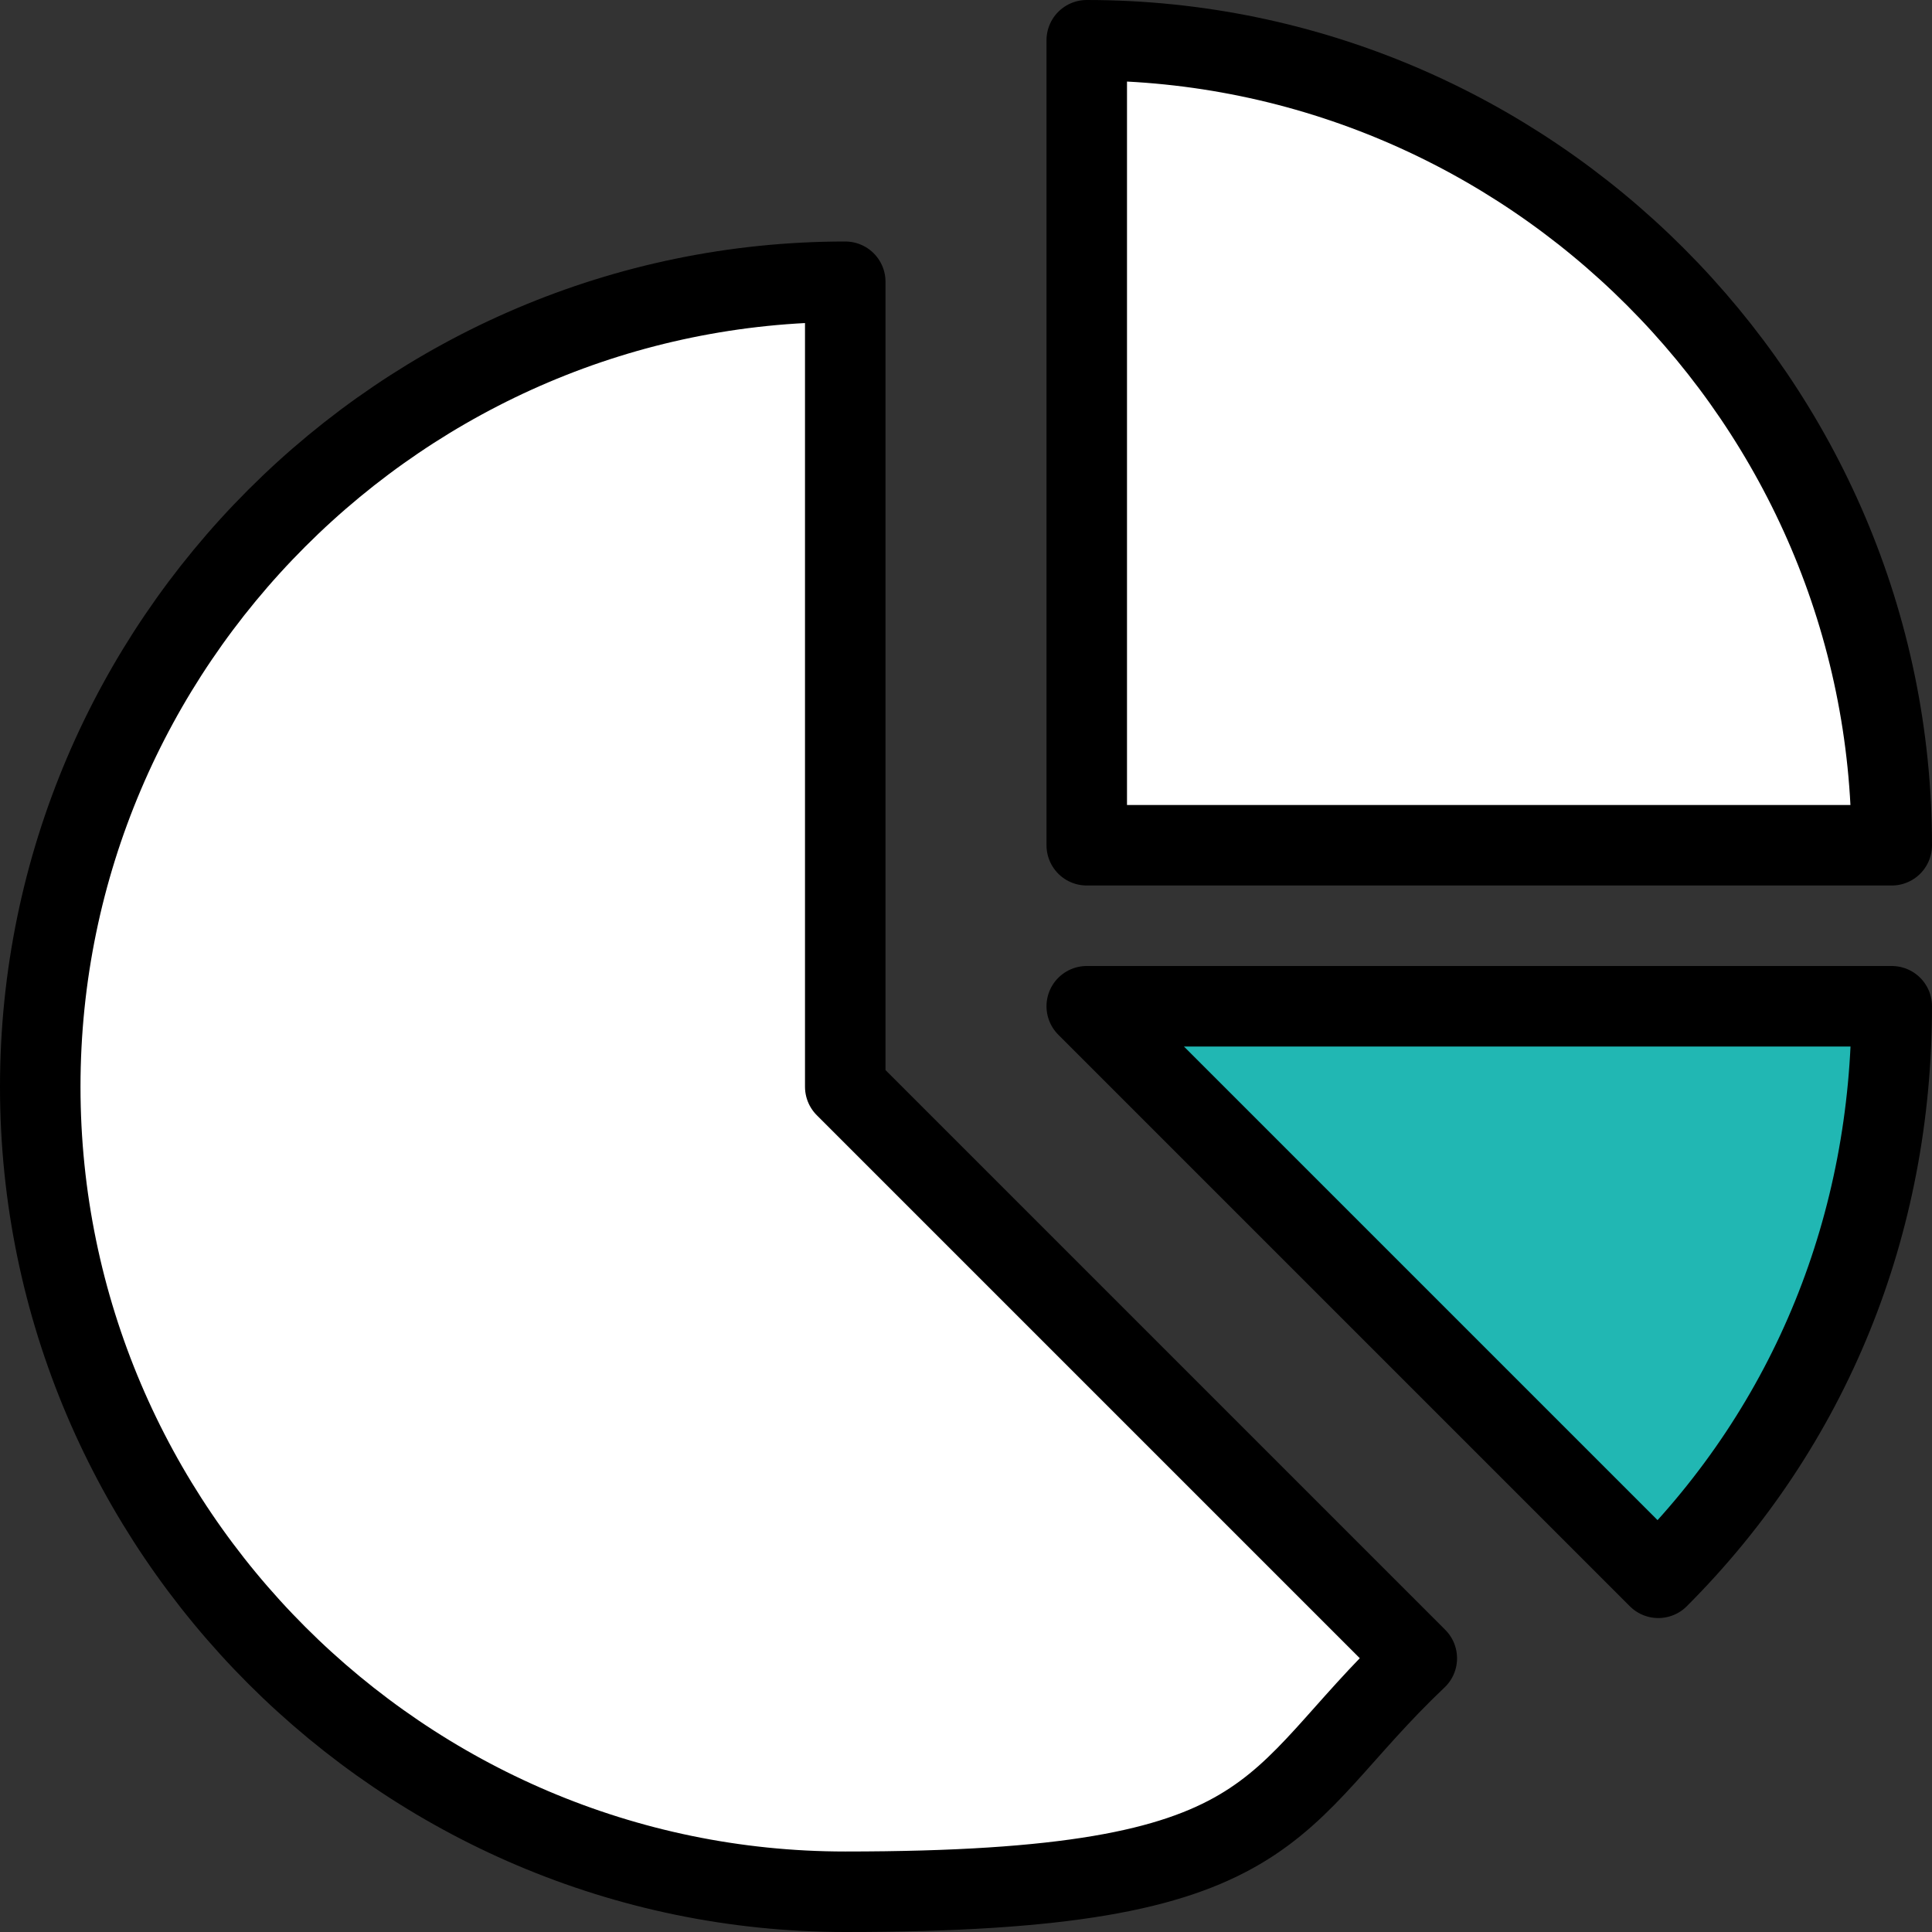<?xml version="1.0" encoding="UTF-8"?>
<svg id="a535958b-0fa0-495d-9e2e-c767de445df6" xmlns="http://www.w3.org/2000/svg" version="1.1" viewBox="0 0 24 24">
  <rect x="0" y="0" width="24" height="24" fill="#333333" stroke="none"/>
  <defs>
    <style>
      .cls-1 {
        fill: #21b7b3;
      }

      .cls-1, .cls-2 {
        stroke: #000;
        stroke-linecap: round;
        stroke-linejoin: round;
      }

      .cls-2 {
        fill: #fff;
      }
    </style>
  </defs>
  <path class="cls-2" d="M13.5,10.5h10C23.5,5,19,.5,13.5.5h0v10Z"/>
  <path class="cls-1" d="M20.6,19.6c1.9-1.9,2.9-4.4,2.9-7.1h-10l7.1,7.1Z"/>
  <path class="cls-2" d="M10.5,3.5C5,3.5.5,8,.5,13.5s4.5,10,10,10,5.2-1.1,7.1-2.9l-7.1-7.1V3.5Z"/>
</svg>